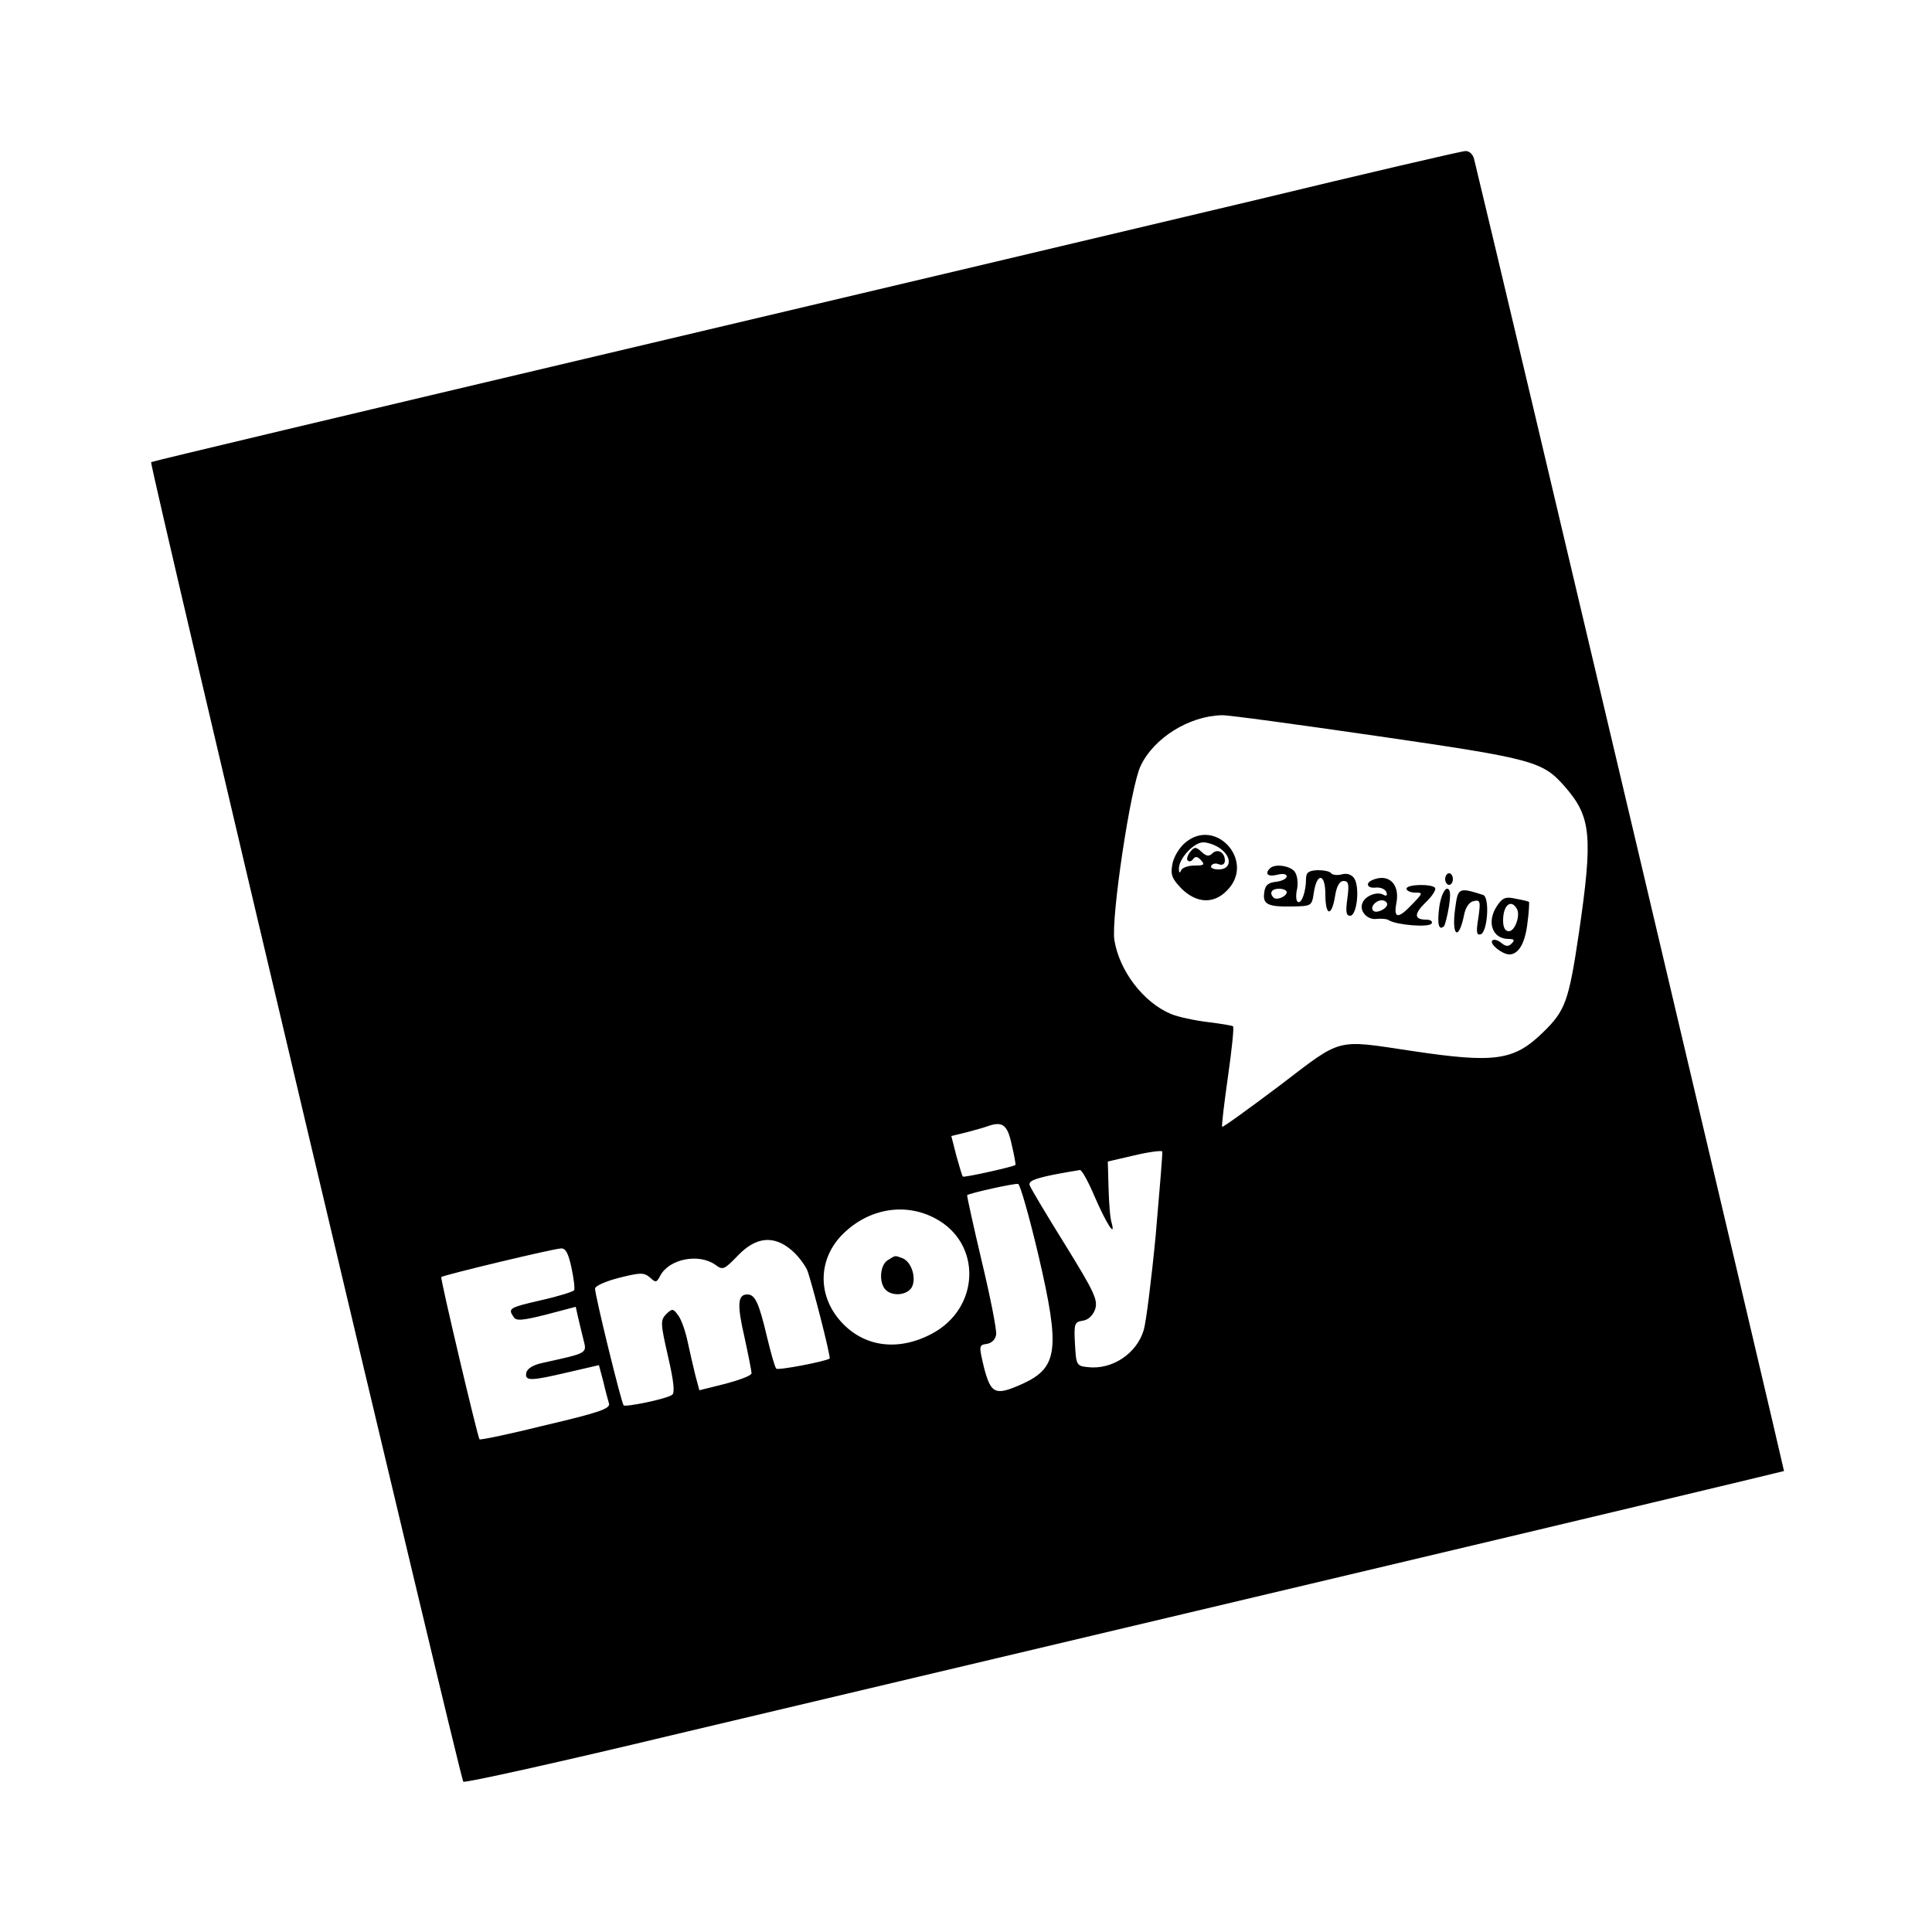 <svg version="1" xmlns="http://www.w3.org/2000/svg" width="666.667" height="666.667" viewBox="0 0 500 500"><path d="M324 52c-29.4 7-105.5 25-169 40S39.3 119.4 39.1 119.6c-.5.4 80 340.7 80.8 341.5.3.4 25.1-5.1 55.1-12.3 30-7.1 106.7-25.3 170.5-40.4 63.8-15.1 116-27.6 116.2-27.7.1-.2-73.4-311.7-80.2-339.5-.3-1.3-1.3-2.2-2.3-2.1-.9 0-25.8 5.8-55.2 12.9zm32.5 138.5c40.6 5.9 42.7 6.5 48.5 13.1 6.8 7.8 7.3 12.7 3.6 38-2.6 17.5-3.5 20-9.3 25.6-7.5 7.3-12.4 8-33.8 4.8-20.1-3-17.9-3.6-34.4 9-8 6-14.6 10.8-14.8 10.6-.2-.1.5-6 1.5-13s1.6-12.8 1.3-13c-.3-.2-3.3-.7-6.6-1.1-3.3-.4-7.6-1.3-9.5-2.1-7.1-3-13.3-11.1-14.6-19.1-.9-5.6 4.2-39.8 6.8-45.1 3.4-7.2 12.5-12.9 21-13.1 1.4-.1 19.6 2.4 40.3 5.4zm-94.7 105.6c.7 2.9 1.1 5.3 1 5.4-.7.5-13.3 3.3-13.6 3-.2-.1-.9-2.6-1.7-5.4l-1.3-5.1 4.1-1c2.3-.6 4.7-1.3 5.2-1.5 3.9-1.4 5.2-.5 6.3 4.6zm37.3 23.5c-1.1 11.5-2.5 22.6-3.1 24.6-1.8 6.1-8.2 10.4-14.6 9.6-2.8-.3-2.9-.6-3.2-6-.3-5.2-.1-5.7 2-6 1.4-.2 2.6-1.3 3.2-2.9.8-2.4-.1-4.4-7.7-16.7-4.8-7.7-8.9-14.6-9.2-15.4-.4-1.1 1-1.7 5.7-2.7 3.5-.7 6.7-1.2 7.3-1.3.5 0 2.2 3.1 3.8 6.9 2.9 6.7 5.5 10.9 4.4 6.8-.4-1.1-.7-5.1-.8-8.9l-.2-7 6.9-1.6c3.8-.9 7-1.3 7.2-1 .1.4-.7 10.1-1.7 21.6zm-30.3 5.5c5.6 24.1 5 28.8-4.1 33-7.1 3.2-8.2 2.7-10-4-1.4-5.9-1.4-6 .7-6.3 1.2-.2 2.2-1.1 2.4-2.4.2-1.1-1.5-9.7-3.7-18.9-2.2-9.3-3.9-17-3.8-17.2.6-.5 12.2-3.1 13.2-2.9.5.1 2.9 8.5 5.3 18.7zm-26.8-9.8c12.2 6.4 11.7 23.3-.9 29.9-8.7 4.6-17.5 3.4-23.4-3.1-6.3-6.9-6-16.5.6-22.9 6.7-6.5 16-8 23.7-3.9zm-37.2 8.2c1.6 1.3 3.4 3.7 4.1 5.2 1.1 2.8 6.2 22.6 5.8 22.9-1.3.8-13.4 3.1-13.8 2.6-.4-.4-1.4-4.1-2.4-8.2-2.1-8.9-3.1-11-5.1-11-2.5 0-2.7 2.6-.7 11.2 1 4.6 1.8 8.7 1.8 9.2 0 .6-3 1.7-6.7 2.7l-6.8 1.7-1-3.7c-.5-2-1.4-5.9-2-8.7-.6-2.9-1.7-6-2.5-7-1.3-1.8-1.5-1.8-3.1-.3-1.5 1.6-1.5 2.3.5 11 1.5 6.5 1.8 9.5 1 9.9-1.6 1.1-12 3.2-12.5 2.7-.6-.6-7.4-28.4-7.4-30.2 0-.7 2.7-1.9 6.2-2.8 5.6-1.4 6.4-1.4 8-.1 1.5 1.4 1.7 1.4 2.7-.5 2.3-4.3 9.9-5.8 14.2-2.8 2 1.5 2.3 1.3 5.9-2.4 4.6-4.8 9.2-5.3 13.8-1.4zm-56.9 4.6c.6 2.8.9 5.4.7 5.8-.3.4-4.1 1.6-8.6 2.6-8.2 1.9-8.6 2.1-7.1 4.3.6 1.1 2.2 1 8.5-.6l7.6-2 .6 2.7c.3 1.4 1 4.1 1.4 5.8.9 3.6 1.2 3.4-10.5 6-2.5.5-4.1 1.5-4.3 2.6-.4 2.2 1.2 2.1 11-.2l7.8-1.8 1.1 4.1c.5 2.2 1.2 4.8 1.5 5.8.4 1.3-2.2 2.3-16.3 5.6-9.2 2.3-16.9 3.9-17.2 3.7-.5-.6-10.2-41.7-9.9-42 .5-.5 29.2-7.4 31-7.4 1.2-.1 1.9 1.3 2.7 5z"/><path d="M306.6 218.2c-1.5 1.3-2.9 3.7-3.2 5.5-.5 2.7-.1 3.7 2.4 6.3 3.9 3.8 8.3 4 11.7.5 7.6-7.5-2.9-19.3-10.9-12.3zm9.2 1.4c3.1 2.2 2.9 5.4-.4 5.4-1.4 0-2.3-.4-1.9-1 .3-.5 1.2-.7 2-.3.9.3 1.5-.1 1.5-1 0-2.1-1.9-3.2-3.3-1.8-.8.8-1.5.7-2.7-.4-1.5-1.4-1.9-1.4-3 0-.7.9-1 1.9-.6 2.2.4.4 1 .2 1.4-.4.5-.7 1.1-.7 2 .3 1.1 1.2.8 1.4-1.7 1.4-1.6 0-3.2.6-3.4 1.2-.4.9-.6.7-.6-.3-.1-2.6 3.8-6.9 6.3-6.9 1.2 0 3.2.7 4.4 1.6zM328.7 224.7c-1.5 1.4-.6 2.3 1.8 1.7 1.5-.4 2.5-.2 2.5.4 0 .6-1.2 1.2-2.7 1.4-2.1.2-2.9.9-3.1 2.7-.5 3.1.8 3.8 7.1 3.7 5.1-.1 5.2-.1 5.7-3.5.8-5.4 3-5.1 3 .3 0 5.7 1.6 6 2.5.6.4-2.7 1.2-4 2.2-4 1.3 0 1.5.8 1 4.5-.5 3.5-.3 4.5.7 4.5 1.8 0 2.6-7.6 1-9.8-.7-.9-1.9-1.3-3.2-.9-1.2.3-2.4.1-2.7-.3-.3-.5-1.9-.8-3.5-.8-2.3.1-3 .6-3 2.2 0 3.4-1.2 6.6-2.1 6-.5-.2-.6-1.8-.2-3.4.3-1.8 0-3.6-.7-4.5-1.3-1.5-5.1-2-6.3-.8zm4.3 6.2c0 1.1-2.6 2.2-3.4 1.4-1.2-1.2-.5-2.3 1.4-2.3 1.1 0 2 .4 2 .9zM374 227.5c0 .8.5 1.5 1 1.5.6 0 1-.7 1-1.5s-.4-1.5-1-1.5c-.5 0-1 .7-1 1.5zM355.3 227.7c-2.1.8-1.5 2.3.8 2 1.2-.1 2.4.4 2.7 1.2.3.8 0 1.1-.7.7-1.6-1-4.8.2-5.5 2.1-.9 2.1 1.3 4.5 3.8 4.1 1.2-.1 2.6 0 3.1.4 2.1 1.2 10.3 1.9 11 .8.3-.5-.2-1-1.4-1-3.2 0-3.2-1.5-.1-4.5 1.6-1.5 2.7-3.2 2.4-3.7-.7-1.1-7.4-1-7.4.2 0 .5 1 1 2.2 1 2.1 0 2.1.1-.7 3-3.7 3.9-4.9 3.8-4.1-.4.9-4.8-2-7.6-6.1-5.9zm3.7 6.3c0 1.2-2.8 2.5-3.6 1.7-.9-.9.6-2.7 2.2-2.7.8 0 1.4.5 1.4 1zM372.5 234.6c-.6 4.4-.2 6.4 1.2 5.1.3-.4.9-2.7 1.3-5.2.5-3.3.3-4.5-.5-4.5-.7 0-1.6 2-2 4.6zM376.6 235.1c-1 7.2.9 8.6 2.3 1.7.4-2.1 1.4-3.4 2.5-3.6 1.7-.4 1.8.1 1.2 4.3-.6 3.7-.5 4.6.6 4.3 1.8-.6 2.4-9.7.6-10.2-6.3-2-6.5-1.9-7.2 3.5zM387.6 234.2c-3 4.2-1.5 8.8 2.8 8.8 1.5 0 1.7.3.8 1.2-.8.8-1.5.8-2.7-.2-.8-.7-1.9-1-2.3-.6-.8.9 2.6 3.6 4.4 3.6 2.4 0 4.1-2.9 4.7-8.1.4-2.9.5-5.4.4-5.5-.1-.1-1.6-.5-3.4-.8-2.5-.6-3.4-.3-4.7 1.6zm4.9.9c1.1 1.6-.4 5.9-2 5.9-1 0-1.5-1-1.5-2.8 0-3.9 2-5.6 3.5-3.1zM229.8 326.1c-2.1 1.2-2.4 5.9-.6 7.7 1.8 1.8 5.6 1.4 6.8-.7 1.2-2.4-.1-6.6-2.5-7.5-2-.7-1.6-.8-3.7.5z"/></svg>